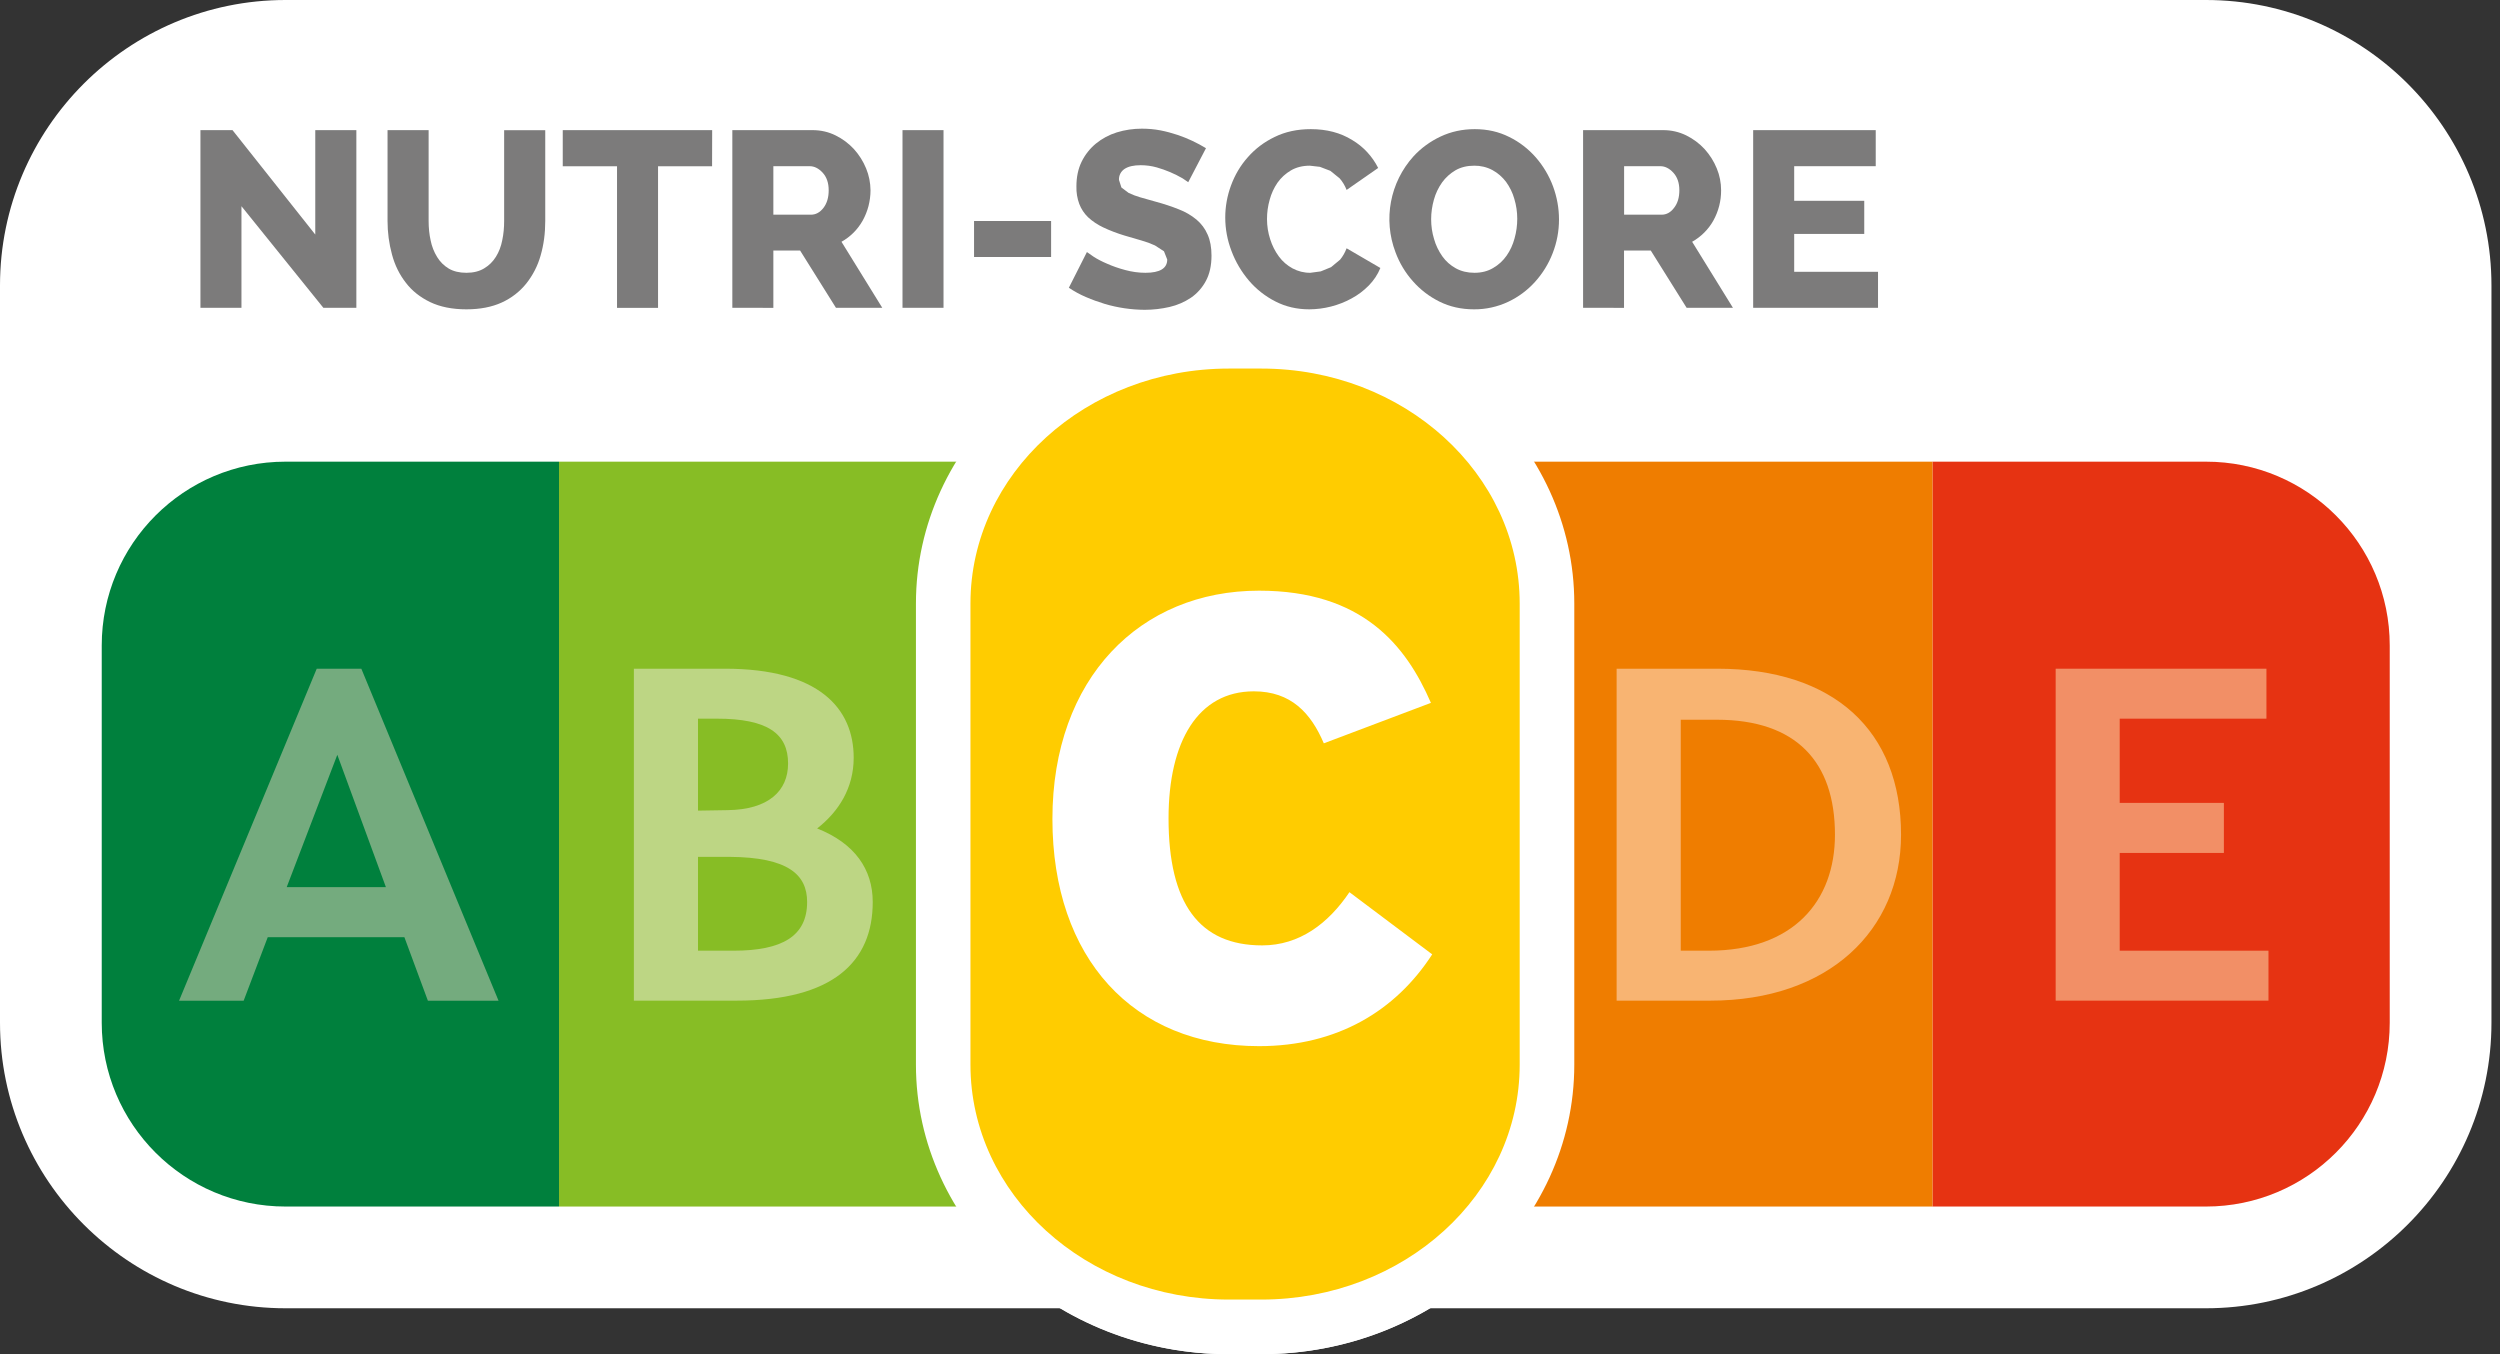 <?xml version="1.0" encoding="UTF-8"?>
<svg xmlns="http://www.w3.org/2000/svg" xmlns:xlink="http://www.w3.org/1999/xlink"  viewBox="0 0 120 65" version="1.1">
<rect x="0" y="0" width="120" height="65" fill="#333333" stroke="none"/>
<g id="surface1">
<path style=" stroke:none;fill-rule:nonzero;fill:rgb(100%,100%,100%);fill-opacity:1;" d="M 105.883 0 L 13.707 0 C 6.148 0 0 6.148 0 13.703 L 0 49.09 C 0 56.648 6.148 62.797 13.707 62.797 L 50.898 62.797 C 53.348 64.246 56.141 65.008 58.984 65 L 60.543 65 C 63.523 65 66.297 64.184 68.633 62.797 L 105.883 62.797 C 113.441 62.797 119.59 56.648 119.59 49.09 L 119.59 13.703 C 119.59 6.148 113.441 0 105.883 0 "/>
<path style=" stroke:none;fill-rule:nonzero;fill:rgb(90.196%,20%,7.059%);fill-opacity:1;" d="M 105.883 57.914 L 92.758 57.914 L 92.758 22.16 L 105.883 22.16 C 110.758 22.156 114.707 26.109 114.707 30.984 L 114.707 49.09 C 114.707 53.961 110.758 57.914 105.883 57.914 "/>
<path style=" stroke:none;fill-rule:nonzero;fill:rgb(0%,50.196%,23.922%);fill-opacity:1;" d="M 13.707 57.914 L 26.832 57.914 L 26.832 22.16 L 13.703 22.16 C 8.832 22.16 4.883 26.109 4.883 30.984 L 4.883 49.09 C 4.883 53.961 8.832 57.914 13.707 57.914 "/>
<path style=" stroke:none;fill-rule:nonzero;fill:rgb(94.902%,56.078%,40%);fill-opacity:1;" d="M 108.789 32.098 L 98.672 32.098 L 98.672 48.031 L 108.887 48.031 L 108.887 45.633 L 101.746 45.633 L 101.746 40.941 L 106.746 40.941 L 106.746 38.539 L 101.746 38.539 L 101.746 34.496 L 108.789 34.496 Z M 108.789 32.098 "/>
<path style=" stroke:none;fill-rule:nonzero;fill:rgb(48.627%,48.235%,48.235%);fill-opacity:1;" d="M 11.59 9.898 L 11.59 14.773 L 9.621 14.773 L 9.621 6.246 L 11.16 6.246 L 15.133 11.258 L 15.133 6.246 L 17.105 6.246 L 17.105 14.773 L 15.52 14.773 Z M 11.59 9.898 "/>
<path style=" stroke:none;fill-rule:nonzero;fill:rgb(48.627%,48.235%,48.235%);fill-opacity:1;" d="M 22.387 13.094 C 22.723 13.094 23.008 13.023 23.238 12.883 C 23.473 12.742 23.66 12.559 23.805 12.324 C 23.949 12.094 24.051 11.828 24.109 11.527 C 24.172 11.227 24.199 10.922 24.199 10.609 L 24.199 6.25 L 26.172 6.25 L 26.172 10.609 C 26.172 11.203 26.098 11.754 25.949 12.266 C 25.812 12.754 25.578 13.211 25.262 13.609 C 24.949 14 24.543 14.312 24.086 14.52 C 23.609 14.738 23.043 14.848 22.387 14.848 C 21.707 14.848 21.125 14.73 20.645 14.5 C 20.164 14.266 19.773 13.957 19.477 13.566 C 19.176 13.18 18.953 12.73 18.816 12.219 C 18.672 11.691 18.602 11.152 18.602 10.609 L 18.602 6.246 L 20.574 6.246 L 20.574 10.609 C 20.574 10.934 20.605 11.25 20.672 11.547 C 20.727 11.824 20.832 12.094 20.984 12.34 C 21.125 12.57 21.312 12.754 21.539 12.891 C 21.77 13.027 22.051 13.094 22.387 13.094 "/>
<path style=" stroke:none;fill-rule:nonzero;fill:rgb(48.627%,48.235%,48.235%);fill-opacity:1;" d="M 34.18 7.98 L 31.586 7.98 L 31.586 14.777 L 29.617 14.777 L 29.617 7.98 L 27.012 7.98 L 27.012 6.246 L 34.184 6.246 Z M 35.152 14.773 L 35.152 6.246 L 38.996 6.246 C 39.398 6.246 39.77 6.332 40.109 6.5 C 40.441 6.664 40.742 6.887 40.992 7.16 C 41.238 7.434 41.434 7.742 41.574 8.086 C 41.711 8.418 41.781 8.773 41.785 9.133 C 41.785 9.387 41.75 9.645 41.688 9.891 C 41.625 10.133 41.531 10.367 41.41 10.586 C 41.172 11.012 40.82 11.367 40.391 11.605 L 42.348 14.773 L 40.125 14.773 L 38.406 12.027 L 37.121 12.027 L 37.121 14.777 Z M 37.121 10.305 L 38.926 10.305 C 39.156 10.305 39.355 10.199 39.527 9.977 C 39.695 9.758 39.777 9.477 39.777 9.133 C 39.777 8.777 39.68 8.5 39.488 8.289 C 39.297 8.082 39.09 7.977 38.863 7.977 L 37.121 7.977 Z M 43.32 6.246 L 45.289 6.246 L 45.289 14.773 L 43.32 14.773 Z M 46.754 10.609 L 50.453 10.609 L 50.453 12.336 L 46.754 12.336 Z M 46.754 10.609 "/>
<path style=" stroke:none;fill-rule:nonzero;fill:rgb(48.627%,48.235%,48.235%);fill-opacity:1;" d="M 57.035 8.746 L 56.773 8.566 C 56.379 8.336 55.961 8.16 55.523 8.035 C 55.273 7.965 55.012 7.93 54.754 7.93 C 54.418 7.93 54.16 7.988 53.977 8.109 C 53.801 8.227 53.699 8.426 53.711 8.637 L 53.828 9 L 54.172 9.258 C 54.348 9.344 54.535 9.414 54.723 9.469 C 54.945 9.531 55.195 9.602 55.484 9.684 C 55.859 9.785 56.23 9.906 56.59 10.051 C 56.895 10.168 57.18 10.332 57.434 10.543 C 57.664 10.738 57.844 10.977 57.965 11.258 C 58.09 11.535 58.152 11.875 58.152 12.266 C 58.152 12.746 58.062 13.152 57.883 13.484 C 57.711 13.805 57.469 14.082 57.168 14.289 C 56.855 14.5 56.508 14.648 56.141 14.734 C 55.75 14.824 55.348 14.871 54.945 14.871 C 54.301 14.867 53.656 14.773 53.035 14.59 C 52.727 14.496 52.422 14.387 52.125 14.258 C 51.84 14.137 51.566 13.988 51.305 13.812 L 52.172 12.098 L 52.496 12.324 C 52.672 12.438 52.887 12.551 53.145 12.66 C 53.398 12.773 53.688 12.875 54.008 12.961 C 54.324 13.047 54.652 13.094 54.98 13.094 C 55.68 13.094 56.027 12.879 56.027 12.457 L 55.871 12.062 L 55.438 11.781 C 55.227 11.684 55.012 11.605 54.789 11.543 L 53.973 11.305 C 53.625 11.199 53.281 11.07 52.953 10.914 C 52.688 10.789 52.445 10.629 52.23 10.43 C 52.043 10.25 51.898 10.031 51.805 9.789 C 51.707 9.523 51.66 9.238 51.668 8.949 C 51.668 8.5 51.75 8.105 51.918 7.762 C 52.082 7.426 52.316 7.129 52.605 6.891 C 52.902 6.648 53.242 6.469 53.605 6.355 C 53.996 6.234 54.402 6.176 54.812 6.176 C 55.117 6.176 55.414 6.203 55.703 6.258 C 55.98 6.312 56.258 6.387 56.527 6.477 C 57 6.637 57.457 6.852 57.887 7.113 Z M 57.035 8.746 "/>
<path style=" stroke:none;fill-rule:nonzero;fill:rgb(48.627%,48.235%,48.235%);fill-opacity:1;" d="M 58.812 10.441 C 58.812 9.918 58.906 9.398 59.086 8.91 C 59.27 8.406 59.539 7.945 59.895 7.547 C 60.254 7.137 60.691 6.809 61.184 6.574 C 61.691 6.324 62.27 6.199 62.918 6.199 C 63.68 6.199 64.34 6.371 64.902 6.719 C 65.438 7.035 65.871 7.504 66.152 8.062 L 64.637 9.117 C 64.559 8.914 64.445 8.723 64.301 8.559 L 63.855 8.199 L 63.355 8.008 L 62.871 7.953 C 62.52 7.953 62.215 8.031 61.957 8.184 C 61.707 8.332 61.488 8.531 61.32 8.77 C 61.148 9.02 61.023 9.297 60.945 9.586 C 60.859 9.887 60.816 10.199 60.816 10.512 C 60.816 10.848 60.867 11.172 60.969 11.484 C 61.062 11.781 61.203 12.062 61.387 12.312 C 61.566 12.555 61.785 12.742 62.043 12.883 C 62.305 13.023 62.598 13.098 62.895 13.094 L 63.395 13.027 L 63.891 12.824 L 64.324 12.465 C 64.449 12.316 64.555 12.133 64.637 11.918 L 66.258 12.863 C 66.129 13.18 65.938 13.465 65.699 13.707 C 65.453 13.957 65.172 14.168 64.863 14.332 C 64.246 14.668 63.551 14.844 62.848 14.848 C 62.254 14.848 61.711 14.723 61.219 14.469 C 60.734 14.223 60.301 13.883 59.945 13.465 C 59.59 13.047 59.305 12.566 59.113 12.051 C 58.914 11.535 58.812 10.992 58.812 10.441 "/>
<path style=" stroke:none;fill-rule:nonzero;fill:rgb(48.627%,48.235%,48.235%);fill-opacity:1;" d="M 70.75 14.848 C 70.141 14.848 69.59 14.723 69.094 14.477 C 68.605 14.234 68.172 13.902 67.816 13.496 C 67.453 13.09 67.172 12.617 66.984 12.109 C 66.383 10.531 66.719 8.754 67.848 7.504 C 68.215 7.105 68.656 6.785 69.145 6.555 C 69.645 6.32 70.191 6.199 70.785 6.199 C 71.395 6.199 71.945 6.324 72.441 6.574 C 72.93 6.812 73.363 7.148 73.723 7.559 C 74.078 7.969 74.359 8.441 74.547 8.949 C 74.734 9.457 74.832 9.996 74.832 10.535 C 74.832 11.09 74.73 11.641 74.527 12.156 C 74.332 12.664 74.043 13.129 73.68 13.531 C 73.316 13.934 72.879 14.258 72.391 14.488 C 71.875 14.73 71.316 14.852 70.75 14.848 M 68.695 10.523 C 68.695 10.852 68.742 11.172 68.836 11.477 C 68.918 11.773 69.055 12.051 69.23 12.301 C 69.402 12.543 69.617 12.734 69.879 12.879 C 70.141 13.023 70.438 13.094 70.773 13.094 C 71.117 13.094 71.418 13.016 71.672 12.863 C 71.93 12.715 72.145 12.516 72.316 12.273 C 72.488 12.027 72.617 11.75 72.699 11.441 C 72.785 11.137 72.828 10.82 72.828 10.5 C 72.828 10.176 72.781 9.855 72.688 9.547 C 72.605 9.25 72.469 8.977 72.289 8.727 C 72.113 8.496 71.891 8.301 71.637 8.164 C 71.367 8.02 71.066 7.949 70.762 7.953 C 70.418 7.953 70.117 8.027 69.859 8.176 C 69.609 8.324 69.391 8.52 69.219 8.758 C 69.043 9.008 68.91 9.285 68.828 9.582 C 68.742 9.887 68.695 10.207 68.695 10.523 "/>
<path style=" stroke:none;fill-rule:nonzero;fill:rgb(48.627%,48.235%,48.235%);fill-opacity:1;" d="M 75.988 14.773 L 75.988 6.246 L 79.828 6.246 C 80.23 6.246 80.598 6.332 80.941 6.5 C 81.273 6.664 81.574 6.887 81.824 7.16 C 82.07 7.434 82.266 7.742 82.406 8.086 C 82.543 8.418 82.613 8.773 82.613 9.133 C 82.617 9.641 82.488 10.141 82.242 10.586 C 82.004 11.012 81.648 11.367 81.223 11.605 L 83.18 14.773 L 80.957 14.773 L 79.238 12.027 L 77.953 12.027 L 77.953 14.777 Z M 77.957 10.305 L 79.758 10.305 C 79.988 10.305 80.188 10.199 80.355 9.977 C 80.527 9.758 80.609 9.477 80.609 9.133 C 80.609 8.777 80.512 8.5 80.32 8.289 C 80.129 8.082 79.922 7.977 79.695 7.977 L 77.957 7.977 Z M 90.145 13.047 L 90.145 14.773 L 84.152 14.773 L 84.152 6.246 L 90.035 6.246 L 90.035 7.977 L 86.121 7.977 L 86.121 9.637 L 89.484 9.637 L 89.484 11.23 L 86.121 11.23 L 86.121 13.047 Z M 90.145 13.047 "/>
<path style=" stroke:none;fill-rule:nonzero;fill:rgb(52.941%,74.118%,14.51%);fill-opacity:1;" d="M 48.805 57.914 L 26.832 57.914 L 26.832 22.16 L 48.805 22.16 Z M 48.805 57.914 "/>
<path style=" stroke:none;fill-rule:nonzero;fill:rgb(93.725%,49.02%,0%);fill-opacity:1;" d="M 92.758 57.914 L 70.781 57.914 L 70.781 22.16 L 92.758 22.16 Z M 92.758 57.914 "/>
<path style=" stroke:none;fill-rule:nonzero;fill:rgb(74.118%,83.922%,51.765%);fill-opacity:1;" d="M 33.504 45.633 L 33.504 41.129 L 35.016 41.129 C 37.828 41.148 38.742 41.98 38.742 43.297 C 38.742 44.938 37.539 45.633 35.211 45.633 Z M 33.504 38.91 L 33.504 34.496 L 34.414 34.496 C 36.844 34.496 37.828 35.215 37.828 36.648 C 37.828 37.961 36.891 38.863 34.922 38.887 Z M 34.801 32.098 L 30.426 32.098 L 30.426 48.031 L 35.355 48.031 C 39.992 48.031 41.891 46.16 41.891 43.297 C 41.891 41.727 41.027 40.48 39.223 39.766 C 40.258 38.957 40.977 37.824 40.977 36.371 C 40.977 34.012 39.32 32.098 34.801 32.098 "/>
<path style=" stroke:none;fill-rule:nonzero;fill:rgb(97.255%,70.588%,44.706%);fill-opacity:1;" d="M 80.676 45.633 L 80.676 34.547 L 82.406 34.547 C 86.227 34.547 88.078 36.578 88.078 40.066 C 88.078 43.254 86.082 45.633 82.023 45.633 Z M 82.43 32.098 L 77.598 32.098 L 77.598 48.031 L 82.094 48.031 C 87.789 48.031 91.25 44.637 91.25 40.066 C 91.25 35.078 88.031 32.098 82.43 32.098 "/>
<path style=" stroke:none;fill-rule:nonzero;fill:rgb(45.49%,67.059%,49.412%);fill-opacity:1;" d="M 13.762 42.582 L 16.191 36.23 L 18.523 42.582 Z M 17.344 32.098 L 15.203 32.098 L 8.594 48.035 L 11.695 48.035 L 12.852 44.984 L 19.41 44.984 L 20.539 48.035 L 23.93 48.035 Z M 17.344 32.098 "/>
<path style=" stroke:none;fill-rule:nonzero;fill:rgb(100%,100%,100%);fill-opacity:1;" d="M 58.984 65 C 50.703 65 43.965 58.766 43.965 51.105 L 43.965 28.969 C 43.965 21.305 50.703 15.074 58.984 15.074 L 60.543 15.074 C 68.828 15.074 75.566 21.305 75.566 28.969 L 75.566 51.105 C 75.566 58.766 68.828 65 60.543 65 Z M 58.984 65 "/>
<path style=" stroke:none;fill-rule:nonzero;fill:rgb(100%,80%,0%);fill-opacity:1;" d="M 60.543 62.379 L 58.984 62.379 C 52.133 62.379 46.582 57.332 46.582 51.105 L 46.582 28.969 C 46.582 22.738 52.133 17.691 58.984 17.691 L 60.543 17.691 C 67.395 17.691 72.945 22.738 72.945 28.969 L 72.945 51.105 C 72.945 57.332 67.395 62.379 60.543 62.379 "/>
<path style=" stroke:none;fill-rule:nonzero;fill:rgb(100%,100%,100%);fill-opacity:1;" d="M 50.516 39.312 C 50.516 32.539 54.734 28.352 60.434 28.352 C 65.391 28.352 67.484 30.969 68.684 33.738 L 63.543 35.68 C 62.926 34.23 61.973 33.184 60.184 33.184 C 57.508 33.184 56.09 35.586 56.09 39.281 C 56.09 43.379 57.57 45.379 60.586 45.379 C 62.371 45.379 63.758 44.332 64.773 42.824 L 68.746 45.809 C 66.992 48.52 64.188 50.215 60.434 50.215 C 54.398 50.215 50.516 45.996 50.516 39.312 "/>
</g>
</svg>
